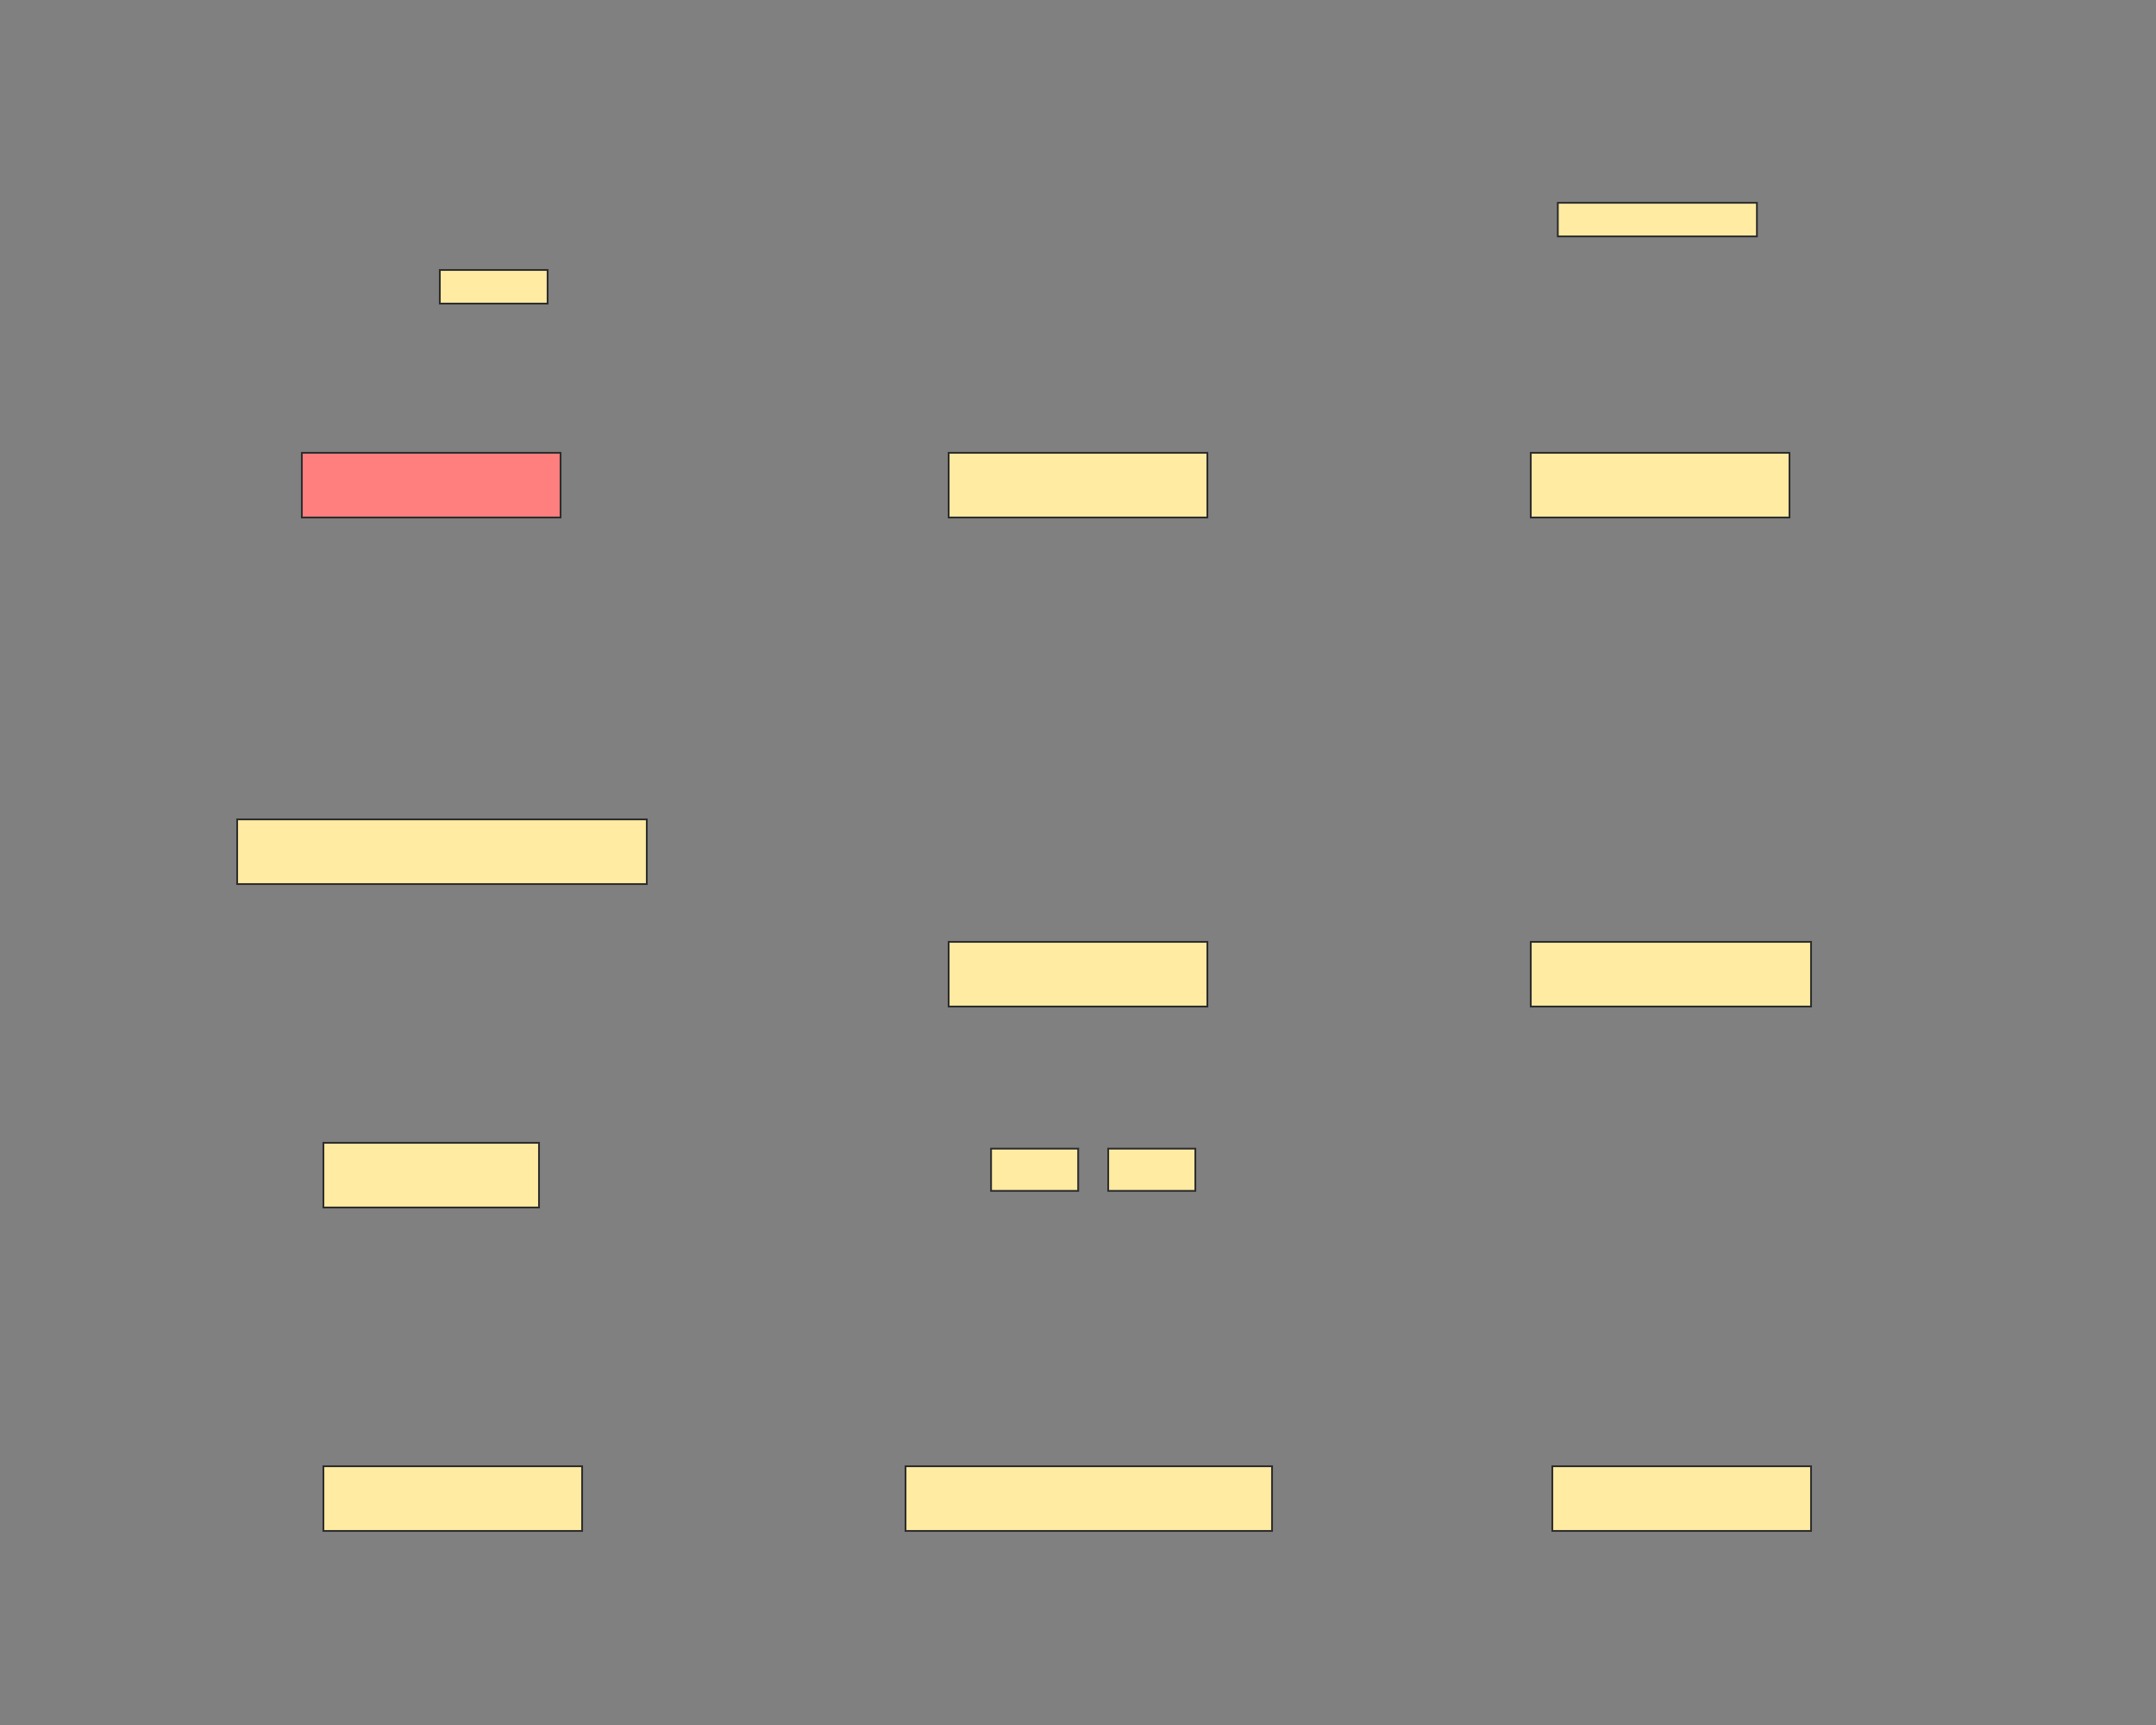 <svg xmlns="http://www.w3.org/2000/svg" width="1200" height="960">
 <rect width="100%" height="100%" fill="#808080" stroke="none"/>
 <!-- Created with Image Occlusion Enhanced -->
 <g>
  <title>Labels</title>
 </g>
 <g>
  <title>Masks</title>
  <rect id="56a3f9a5e0534d83830bc30c4c7ba0c5-ao-1" height="36" width="144" y="252" x="168" stroke="#2D2D2D" fill="#FF7E7E" class="qshape"/>
  <rect id="56a3f9a5e0534d83830bc30c4c7ba0c5-ao-2" height="36" width="144" y="252" x="528" stroke="#2D2D2D" fill="#FFEBA2"/>
  <rect id="56a3f9a5e0534d83830bc30c4c7ba0c5-ao-3" height="36" width="144" y="252" x="852" stroke="#2D2D2D" fill="#FFEBA2"/>
  <rect id="56a3f9a5e0534d83830bc30c4c7ba0c5-ao-4" height="36" width="144" y="524.165" x="528" stroke="#2D2D2D" fill="#FFEBA2"/>
  <rect stroke="#2D2D2D" id="56a3f9a5e0534d83830bc30c4c7ba0c5-ao-5" height="36" width="156" y="524.165" x="852" fill="#FFEBA2"/>
  <rect stroke="#2D2D2D" id="56a3f9a5e0534d83830bc30c4c7ba0c5-ao-6" height="36" width="228" y="456" x="132" fill="#FFEBA2"/>
  <rect stroke="#2D2D2D" id="56a3f9a5e0534d83830bc30c4c7ba0c5-ao-7" height="36" width="120" y="636" x="180" fill="#FFEBA2"/>
  <rect id="56a3f9a5e0534d83830bc30c4c7ba0c5-ao-8" height="36" width="144" y="816" x="180" stroke="#2D2D2D" fill="#FFEBA2"/>
  <rect stroke="#2D2D2D" id="56a3f9a5e0534d83830bc30c4c7ba0c5-ao-9" height="36" width="204" y="816" x="504" fill="#FFEBA2"/>
  <rect id="56a3f9a5e0534d83830bc30c4c7ba0c5-ao-10" height="36" width="144" y="816" x="864" stroke="#2D2D2D" fill="#FFEBA2"/>
  <rect stroke="#2D2D2D" id="56a3f9a5e0534d83830bc30c4c7ba0c5-ao-11" height="18.712" width="60" y="150.247" x="244.794" stroke-linecap="null" stroke-linejoin="null" stroke-dasharray="null" fill="#FFEBA2"/>
  <rect stroke="#2D2D2D" id="56a3f9a5e0534d83830bc30c4c7ba0c5-ao-12" height="18.712" width="110.817" y="112.854" x="867.06" stroke-linecap="null" stroke-linejoin="null" stroke-dasharray="null" fill="#FFEBA2"/>
  <rect stroke="#2D2D2D" id="56a3f9a5e0534d83830bc30c4c7ba0c5-ao-13" height="23.506" width="48.494" y="639.239" x="616.811" stroke-linecap="null" stroke-linejoin="null" stroke-dasharray="null" fill="#FFEBA2"/>
  <rect id="56a3f9a5e0534d83830bc30c4c7ba0c5-ao-14" stroke="#2D2D2D" height="23.506" width="48.494" y="639.239" x="551.612" stroke-linecap="null" stroke-linejoin="null" stroke-dasharray="null" fill="#FFEBA2"/>
 </g>
</svg>
